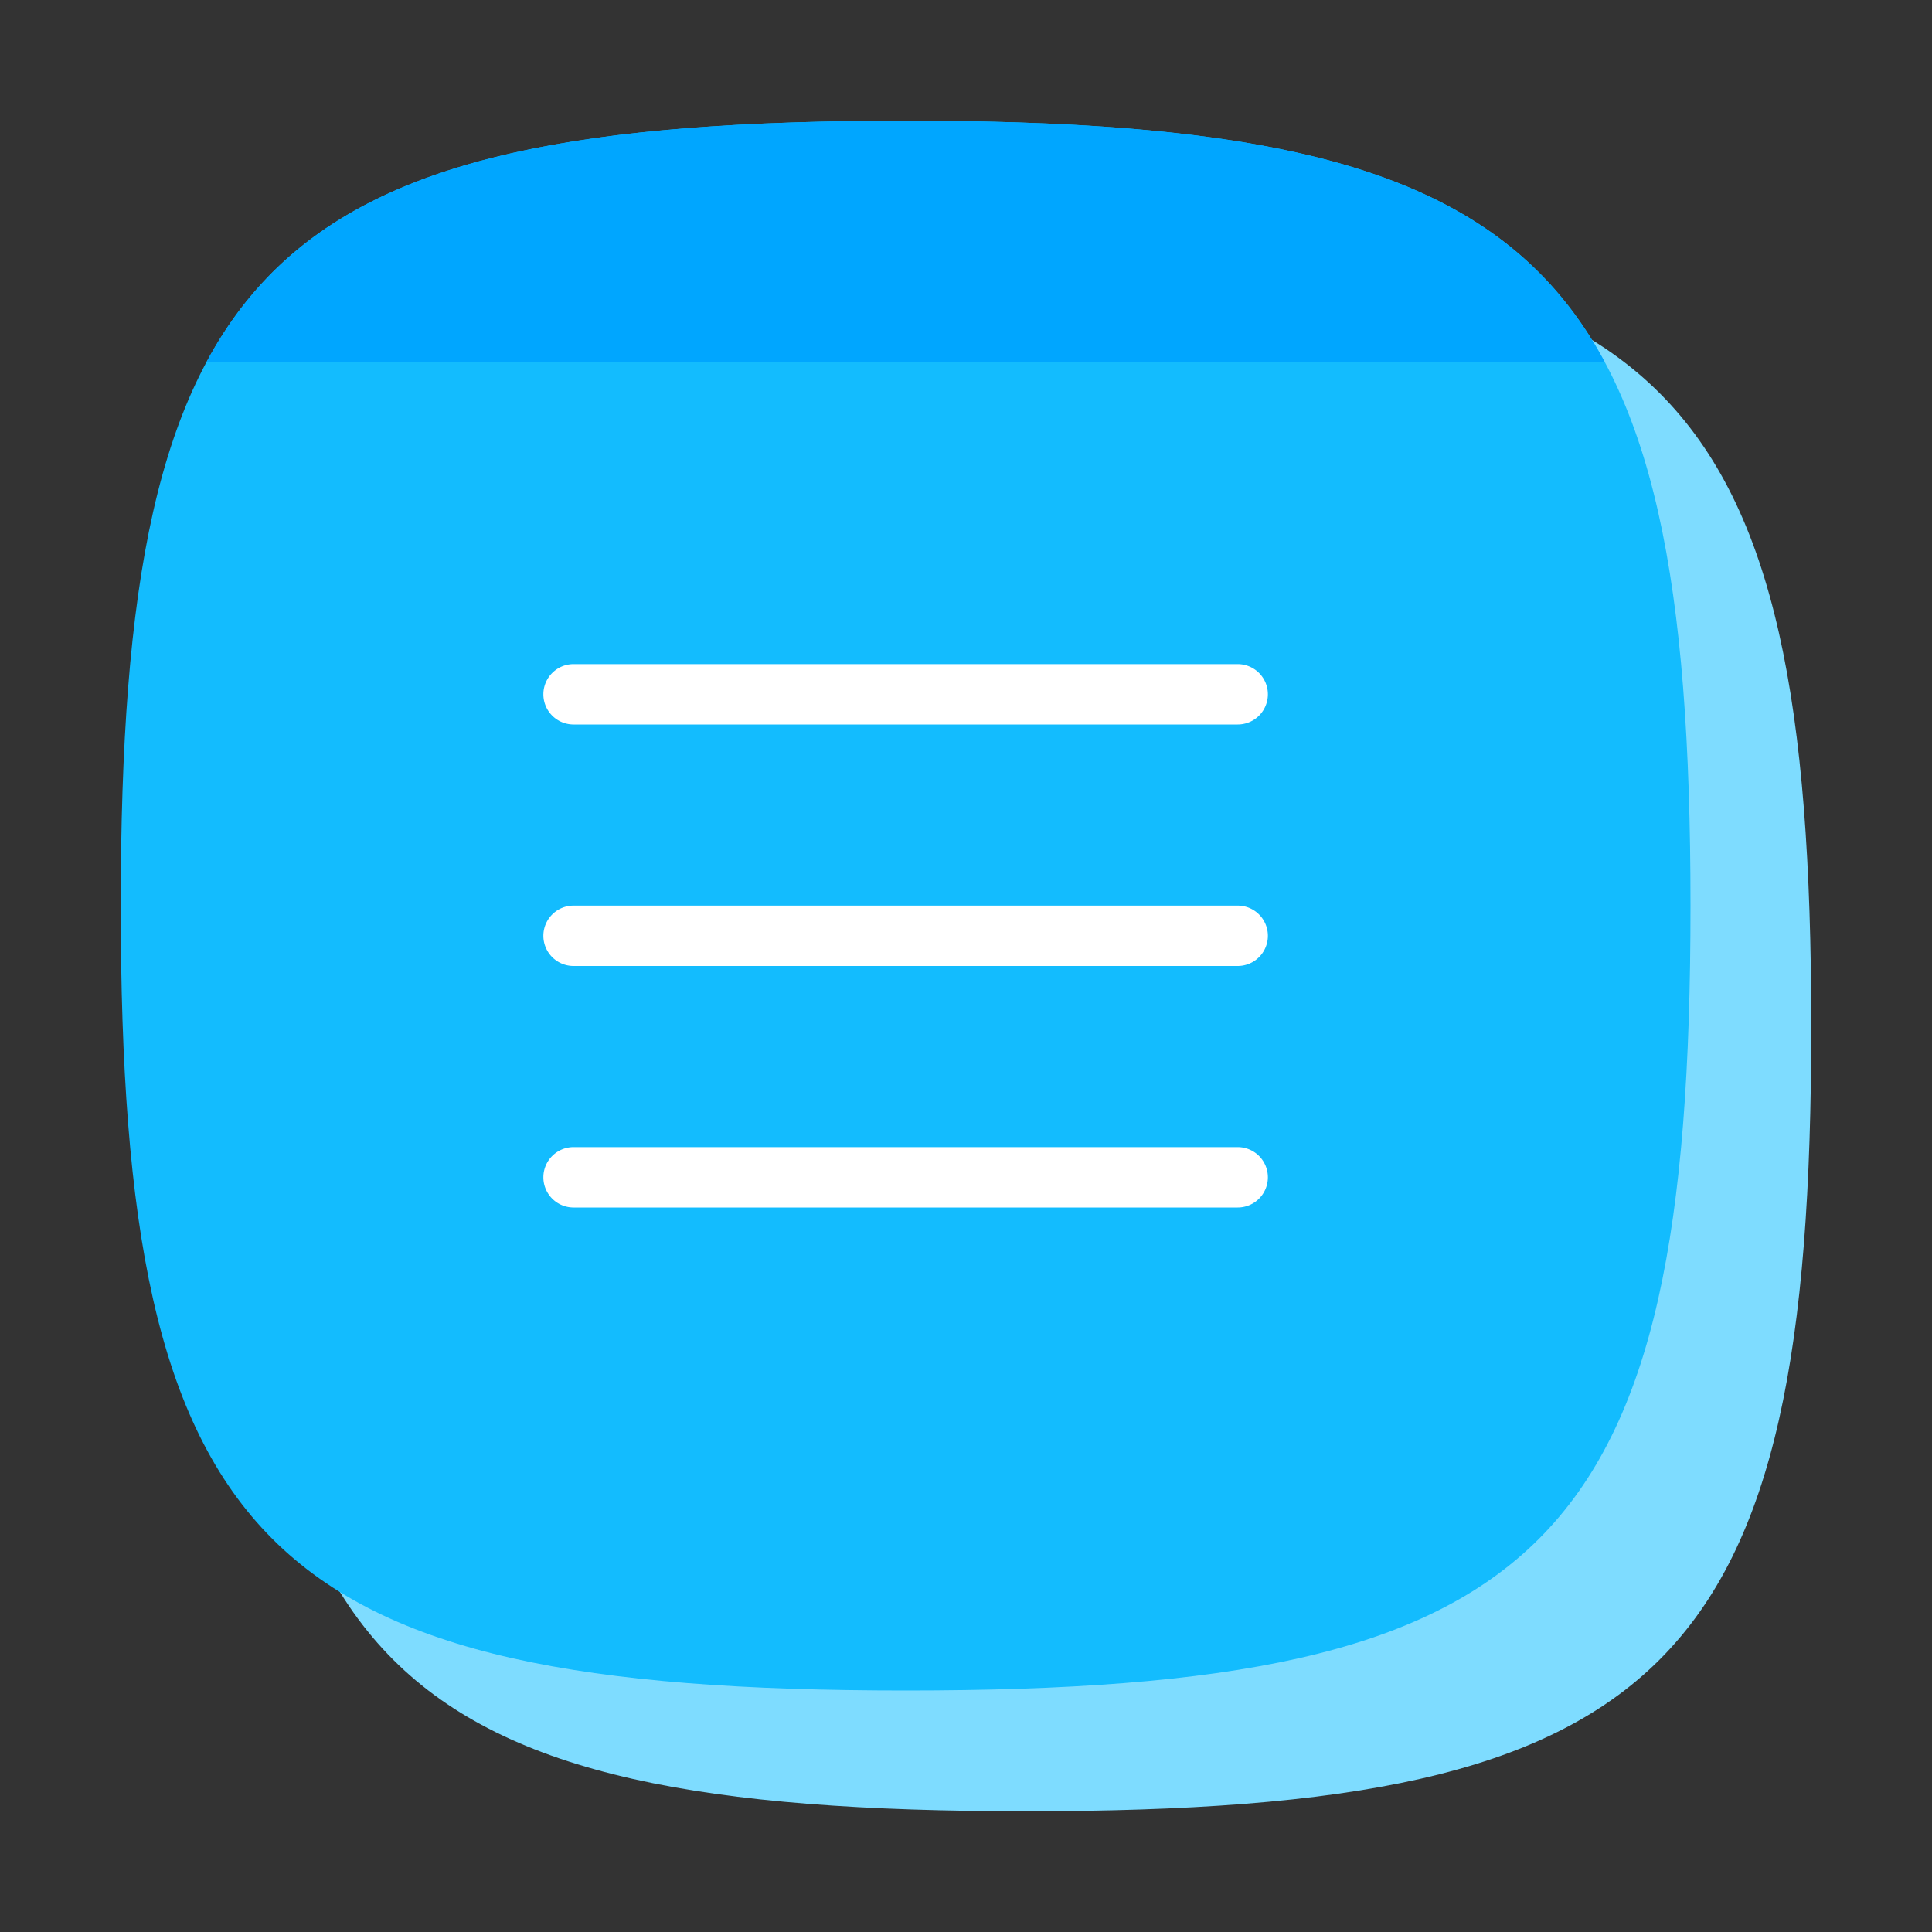 <svg id="editor_xott_ic_256" xmlns="http://www.w3.org/2000/svg" width="256" height="256" viewBox="0 0 256 256"><rect x="0" y="0" width="256" height="256" fill="#333333" stroke="none"/><title>editor_xott_ic_256</title><rect id="padding-box" width="256" height="256" style="fill:none"/><path id="bg-secondary" d="M136,240C50.91,240,32,221.09,32,136S50.91,32,136,32,240,50.91,240,136,221.09,240,136,240Z" style="fill:#7edcff"/><path id="bg" d="M120,224C34.91,224,16,205.09,16,120S34.91,16,120,16,224,34.91,224,120,205.09,224,120,224Z" style="fill:#13bcfe"/><path id="shape" d="M27.35,48h185.3C199.3,23.07,172,16,120,16S40.7,23.07,27.35,48Z" style="fill:#00a6ff"/><path id="icon" d="M168,156a4,4,0,0,1-4,4H76a4,4,0,0,1,0-8h88A4,4,0,0,1,168,156Zm-4-36H76a4,4,0,0,0,0,8h88a4,4,0,0,0,0-8ZM76,96h88a4,4,0,0,0,0-8H76a4,4,0,0,0,0,8Z" style="fill:#fff"/></svg>